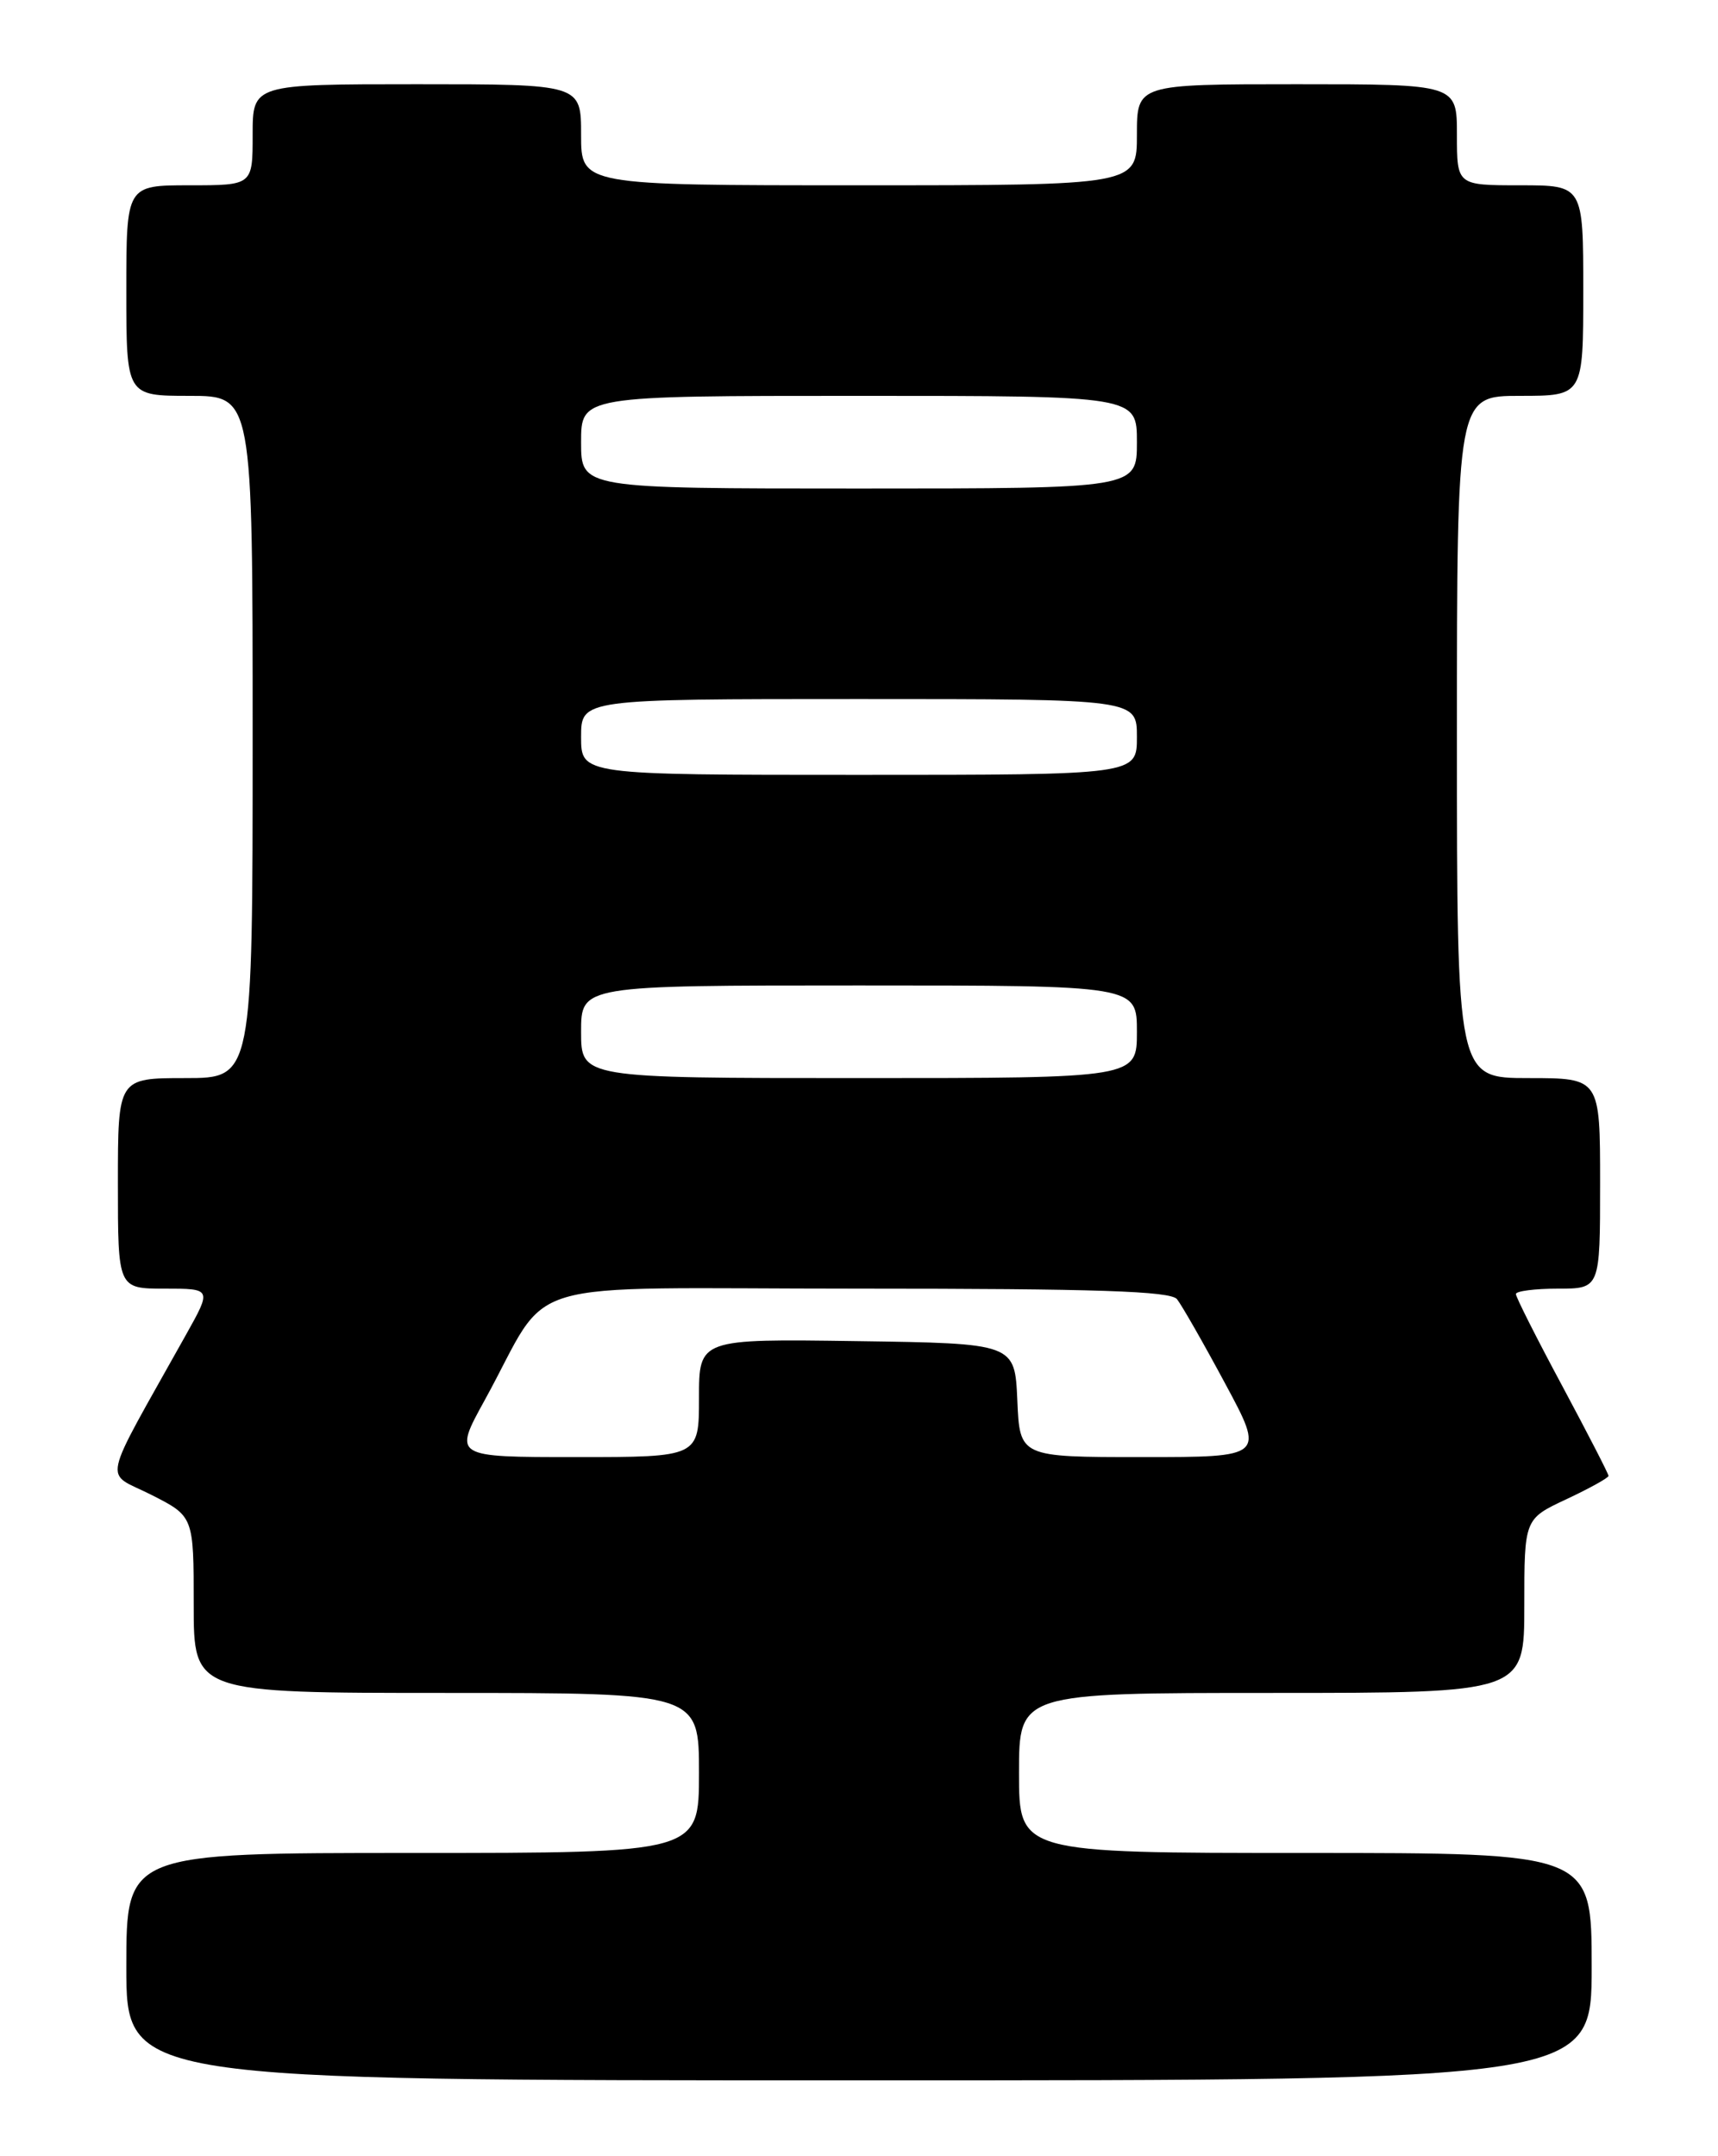 <?xml version="1.0" encoding="UTF-8" standalone="no"?>
<!DOCTYPE svg PUBLIC "-//W3C//DTD SVG 1.1//EN" "http://www.w3.org/Graphics/SVG/1.1/DTD/svg11.dtd" >
<svg xmlns="http://www.w3.org/2000/svg" xmlns:xlink="http://www.w3.org/1999/xlink" version="1.1" viewBox="0 0 204 256">
 <g >
 <path fill="currentColor"
d=" M 189.00 233.50 C 189.00 220.00 189.00 220.00 155.00 220.00 C 121.00 220.00 121.00 220.00 121.00 210.50 C 121.00 201.00 121.00 201.00 151.00 201.00 C 181.00 201.00 181.00 201.00 181.00 190.67 C 181.00 180.34 181.00 180.34 186.00 178.00 C 188.75 176.71 191.00 175.46 191.00 175.23 C 191.00 174.99 188.52 170.18 185.50 164.54 C 182.47 158.90 180.00 154.00 180.00 153.64 C 180.00 153.29 182.25 153.00 185.00 153.00 C 190.00 153.00 190.00 153.00 190.00 140.50 C 190.00 128.00 190.00 128.00 181.50 128.00 C 173.00 128.00 173.00 128.00 173.00 87.50 C 173.00 47.00 173.00 47.00 180.50 47.00 C 188.00 47.00 188.00 47.00 188.00 34.50 C 188.00 22.00 188.00 22.00 180.50 22.00 C 173.00 22.00 173.00 22.00 173.00 16.00 C 173.00 10.00 173.00 10.00 154.00 10.00 C 135.00 10.00 135.00 10.00 135.00 16.00 C 135.00 22.00 135.00 22.00 102.00 22.00 C 69.00 22.00 69.00 22.00 69.00 16.00 C 69.00 10.00 69.00 10.00 49.50 10.00 C 30.00 10.00 30.00 10.00 30.00 16.00 C 30.00 22.00 30.00 22.00 22.50 22.00 C 15.00 22.00 15.00 22.00 15.00 34.50 C 15.00 47.00 15.00 47.00 22.50 47.00 C 30.00 47.00 30.00 47.00 30.00 87.50 C 30.00 128.00 30.00 128.00 22.00 128.00 C 14.00 128.00 14.00 128.00 14.00 140.50 C 14.00 153.00 14.00 153.00 19.57 153.00 C 25.15 153.00 25.15 153.00 22.07 158.50 C 11.82 176.85 12.30 174.61 17.95 177.47 C 23.00 180.03 23.00 180.03 23.00 190.52 C 23.00 201.00 23.00 201.00 53.00 201.00 C 83.00 201.00 83.00 201.00 83.00 210.50 C 83.00 220.00 83.00 220.00 49.00 220.00 C 15.00 220.00 15.00 220.00 15.00 233.50 C 15.00 247.00 15.00 247.00 102.00 247.00 C 189.00 247.00 189.00 247.00 189.00 233.50 Z  M 57.55 166.25 C 65.76 151.34 60.19 153.00 101.96 153.00 C 130.19 153.00 138.99 153.29 139.76 154.25 C 140.31 154.94 142.89 159.44 145.47 164.25 C 150.18 173.00 150.18 173.00 135.64 173.00 C 121.09 173.00 121.09 173.00 120.80 166.25 C 120.50 159.50 120.50 159.50 101.75 159.23 C 83.00 158.96 83.00 158.96 83.00 165.98 C 83.00 173.00 83.00 173.00 68.41 173.00 C 53.83 173.00 53.83 173.00 57.55 166.25 Z  M 69.00 122.50 C 69.00 117.00 69.00 117.00 102.00 117.00 C 135.00 117.00 135.00 117.00 135.00 122.50 C 135.00 128.00 135.00 128.00 102.00 128.00 C 69.00 128.00 69.00 128.00 69.00 122.50 Z  M 69.00 87.50 C 69.00 83.00 69.00 83.00 102.00 83.00 C 135.00 83.00 135.00 83.00 135.00 87.50 C 135.00 92.00 135.00 92.00 102.00 92.00 C 69.00 92.00 69.00 92.00 69.00 87.50 Z  M 69.00 52.50 C 69.00 47.00 69.00 47.00 102.00 47.00 C 135.00 47.00 135.00 47.00 135.00 52.50 C 135.00 58.00 135.00 58.00 102.00 58.00 C 69.00 58.00 69.00 58.00 69.00 52.50 Z "/>
</g>
</svg>